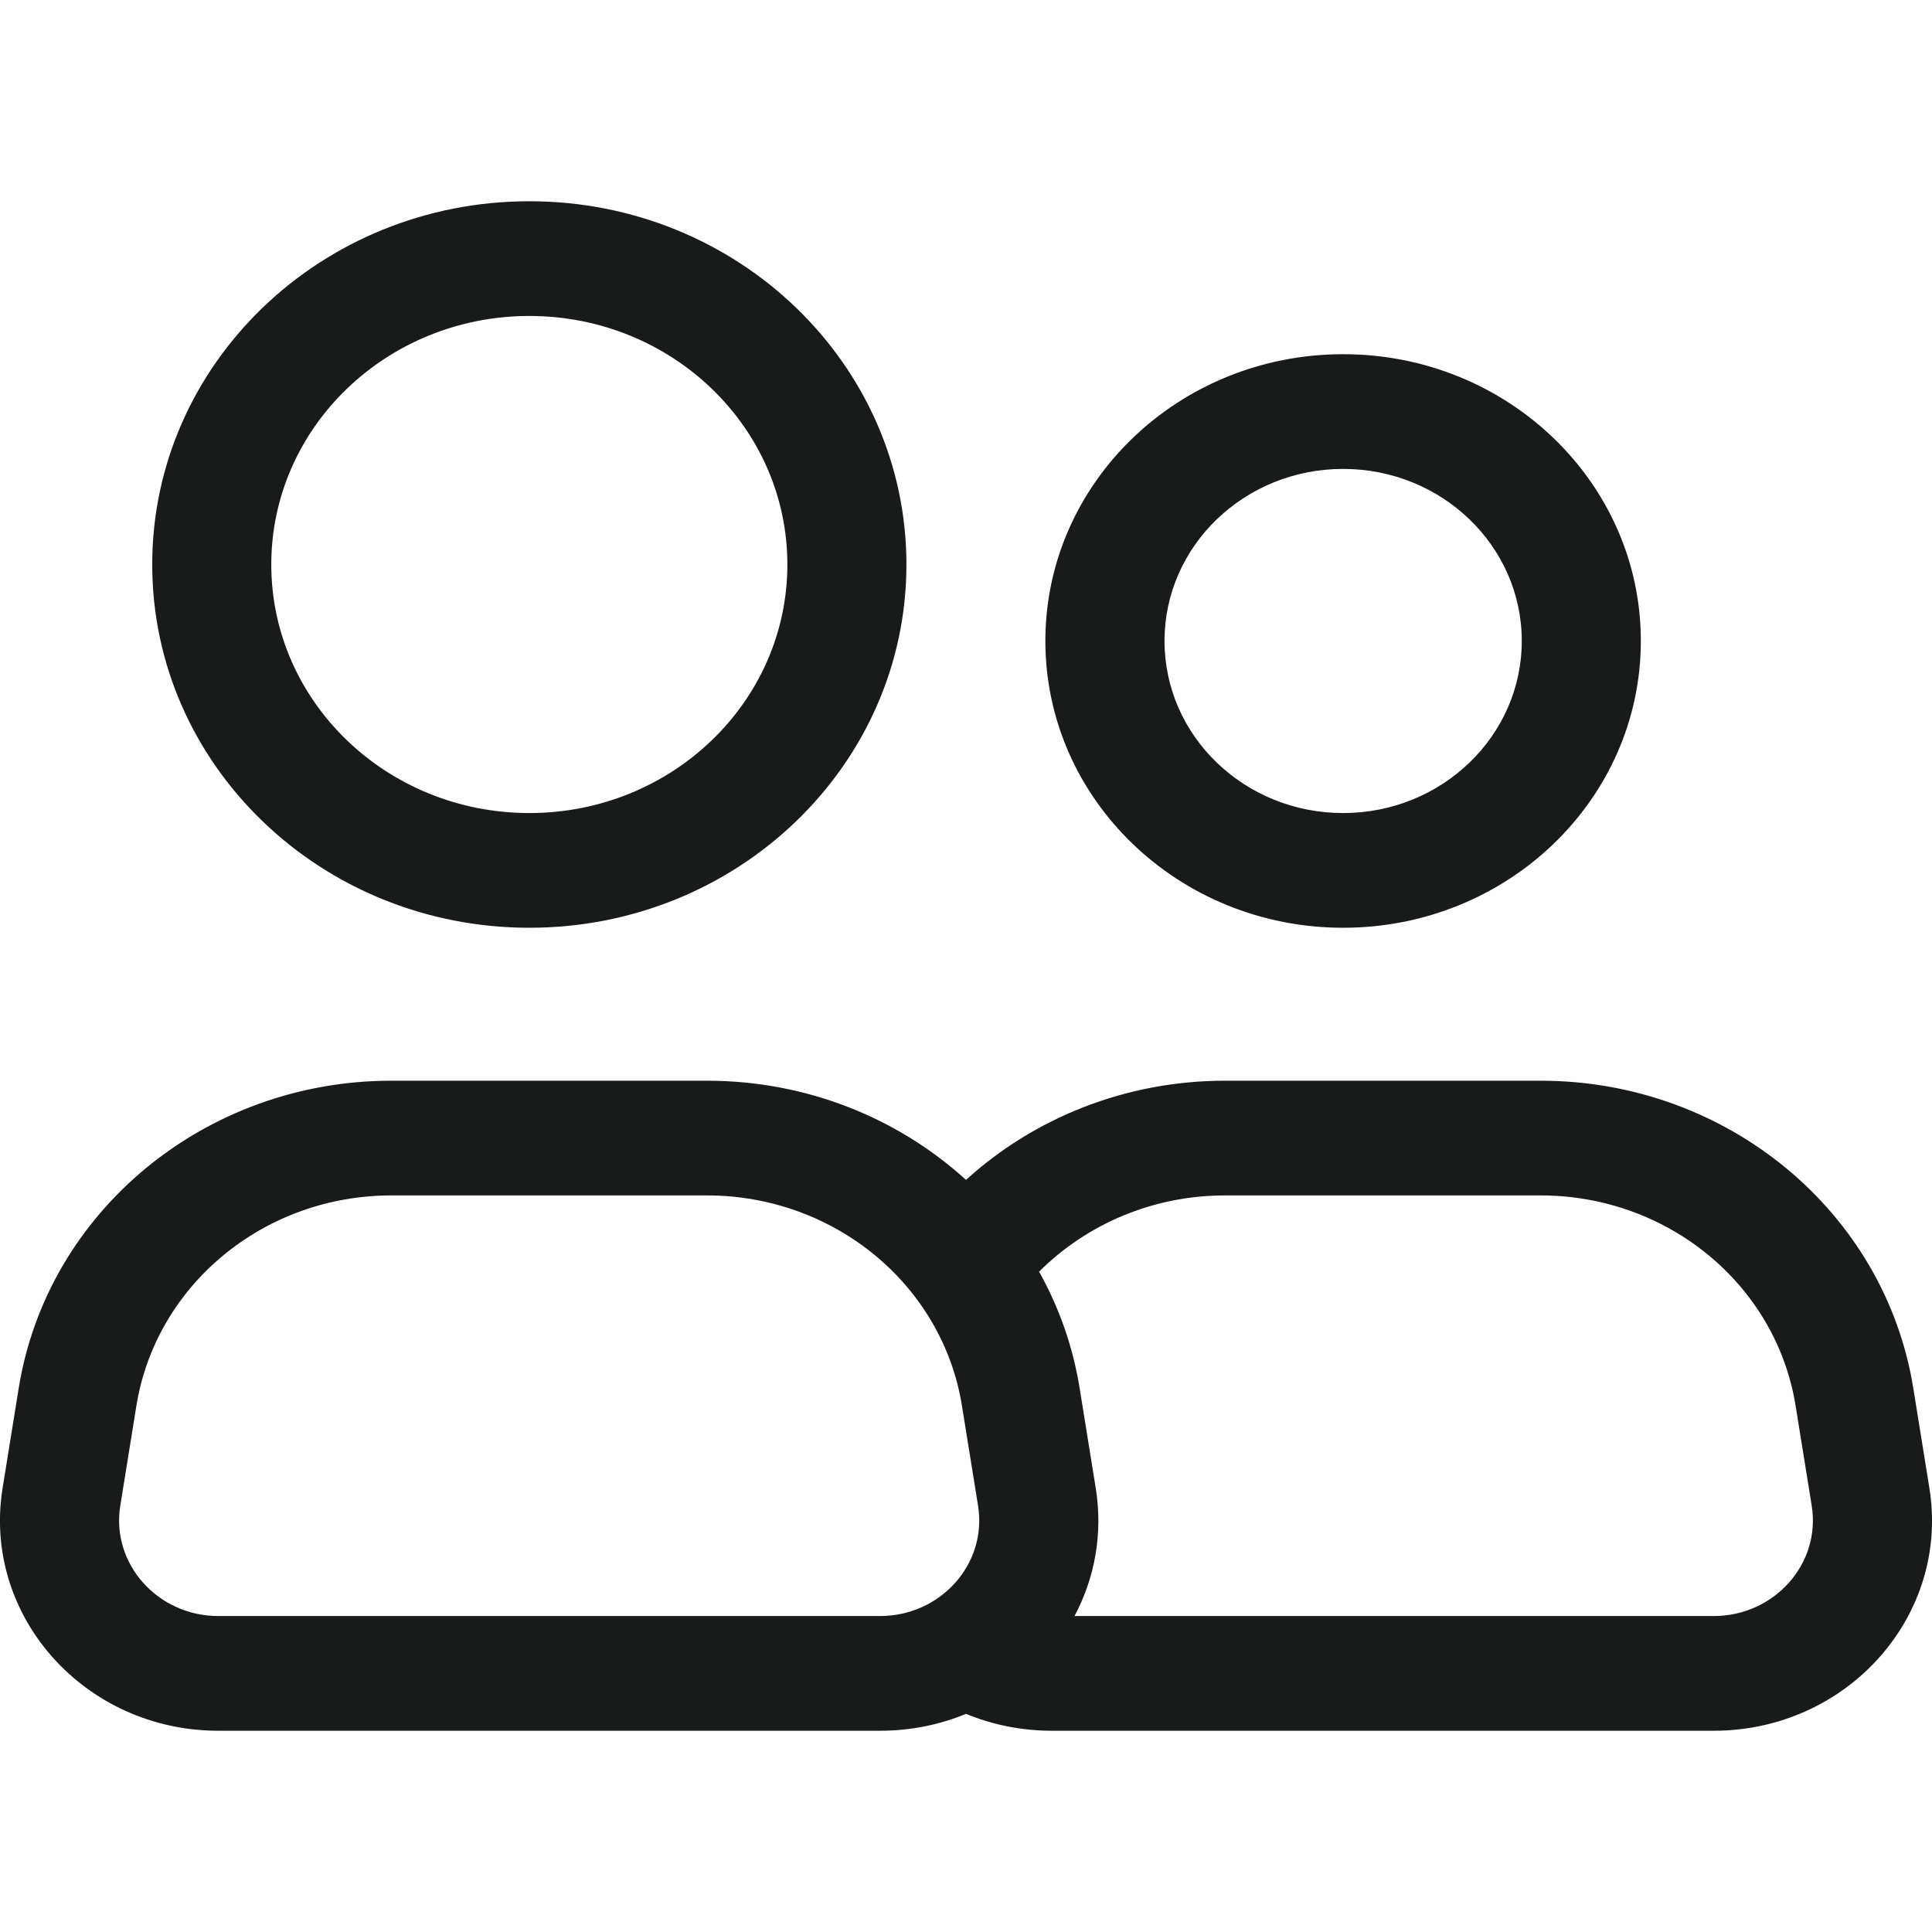 <svg width="24" height="24" viewBox="0 0 24 24" fill="none" xmlns="http://www.w3.org/2000/svg">
<path fill-rule="evenodd" clip-rule="evenodd" d="M6.576 3.925C4.806 3.925 3.37 5.307 3.37 7.013C3.37 8.718 4.806 10.1 6.576 10.1C8.346 10.1 9.781 8.718 9.781 7.013C9.781 5.307 8.346 3.925 6.576 3.925ZM1.891 7.013C1.891 4.52 3.989 2.5 6.576 2.5C9.163 2.5 11.26 4.52 11.26 7.013C11.26 9.505 9.163 11.525 6.576 11.525C3.989 11.525 1.891 9.505 1.891 7.013ZM4.861 13.425C2.551 13.425 0.585 15.048 0.232 17.247L0.032 18.488C-0.222 20.071 1.05 21.5 2.713 21.5H10.931C11.313 21.5 11.674 21.425 12 21.29C12.327 21.425 12.687 21.5 13.069 21.5H21.287C22.951 21.5 24.222 20.071 23.968 18.488L23.768 17.247C23.415 15.048 21.45 13.425 19.139 13.425H15.217C13.982 13.425 12.845 13.889 12 14.657C11.156 13.889 10.019 13.425 8.783 13.425H4.861ZM12.908 15.797C13.155 16.239 13.329 16.727 13.412 17.247L13.612 18.488C13.703 19.056 13.598 19.605 13.348 20.075H21.287C22.043 20.075 22.621 19.425 22.506 18.706L22.306 17.465C22.065 15.96 20.72 14.85 19.139 14.85H15.217C14.318 14.85 13.495 15.21 12.908 15.797ZM1.694 17.465C1.936 15.96 3.28 14.85 4.861 14.85H8.783C10.364 14.85 11.709 15.96 11.95 17.465L12.15 18.706C12.265 19.425 11.688 20.075 10.931 20.075H2.713C1.957 20.075 1.379 19.425 1.494 18.706L1.694 17.465ZM14.466 7.962C14.466 6.782 15.459 5.825 16.685 5.825C17.91 5.825 18.904 6.782 18.904 7.962C18.904 9.143 17.91 10.1 16.685 10.1C15.459 10.1 14.466 9.143 14.466 7.962ZM16.685 4.4C14.642 4.4 12.986 5.995 12.986 7.962C12.986 9.93 14.642 11.525 16.685 11.525C18.727 11.525 20.383 9.93 20.383 7.962C20.383 5.995 18.727 4.4 16.685 4.4Z" fill="#191A1A"/>
</svg>
